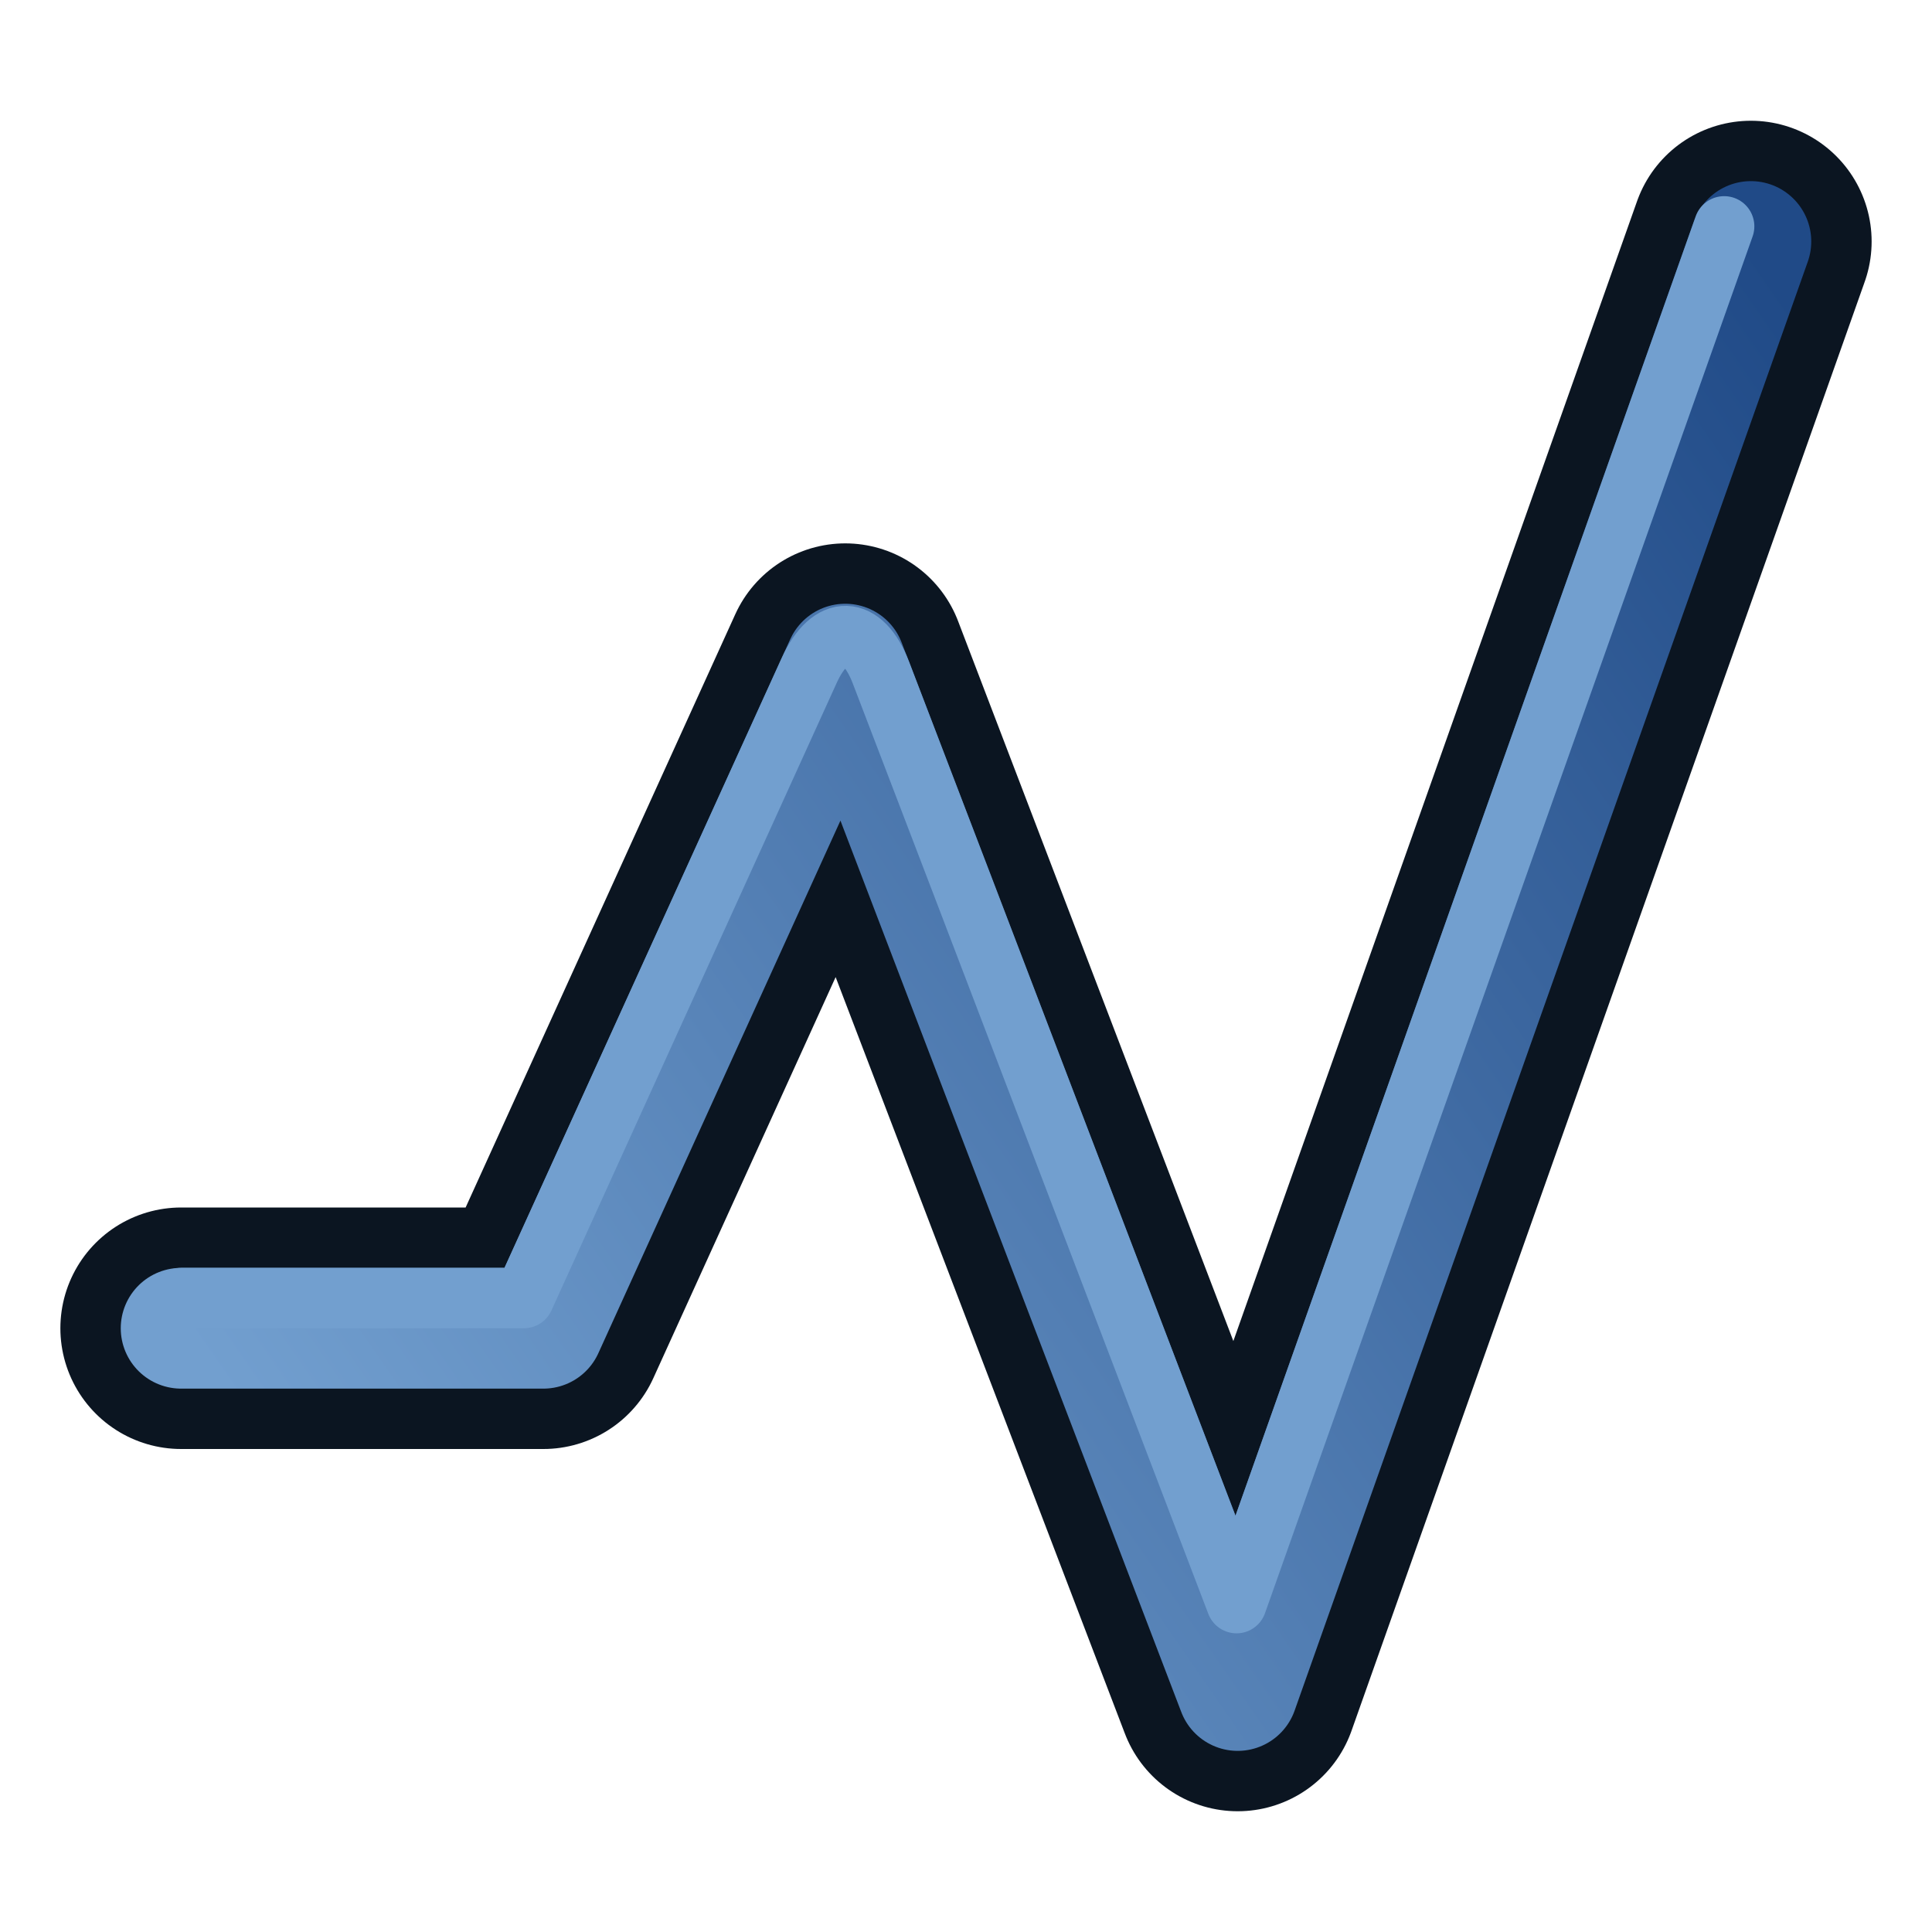 <?xml version="1.0" encoding="UTF-8" standalone="no"?>
<svg
   version="1.1"
   id="svg5821"
   height="64px"
   width="64px"
   xmlns:xlink="http://www.w3.org/1999/xlink"
   xmlns="http://www.w3.org/2000/svg"
   xmlns:svg="http://www.w3.org/2000/svg"
   xmlns:rdf="http://www.w3.org/1999/02/22-rdf-syntax-ns#"
   xmlns:cc="http://creativecommons.org/ns#"
   xmlns:dc="http://purl.org/dc/elements/1.1/">
  <title
     id="title830">Draft_N-Linear</title>
  <defs
     id="defs5823">
    <linearGradient
       id="linearGradient4">
      <stop
         style="stop-color:#729fcf;stop-opacity:1;"
         offset="0"
         id="stop4" />
      <stop
         style="stop-color:#204a87;stop-opacity:1;"
         offset="1"
         id="stop5" />
    </linearGradient>
    <linearGradient
       xlink:href="#linearGradient4"
       id="linearGradient5"
       x1="6"
       y1="44"
       x2="58"
       y2="8"
       gradientUnits="userSpaceOnUse" />
  </defs>
  <g
     id="layer1">
    <path
       style="color:#000000;display:inline;overflow:visible;visibility:visible;fill:none;stroke:#0b1521;stroke-width:8;stroke-linecap:round;stroke-linejoin:round;stroke-miterlimit:4;stroke-dasharray:none;stroke-dashoffset:0;stroke-opacity:1;marker:none;enable-background:accumulate"
       d="M 6,44 H 18 L 28,22 41,56 58,8"
       id="rect3860" />
    <path
       id="path1199"
       d="M 6,44 H 18 L 28,22 41,56 58,8"
       style="color:#000000;display:inline;overflow:visible;visibility:visible;fill:none;stroke:url(#linearGradient5);stroke-width:4;stroke-linecap:round;stroke-linejoin:round;stroke-miterlimit:4;stroke-dasharray:none;stroke-dashoffset:0;stroke-opacity:1;marker:none;enable-background:accumulate" />
    <path
       id="path1"
       style="color:#000000;display:inline;overflow:visible;visibility:visible;fill:none;stroke:#729fcf;stroke-width:2;stroke-linecap:round;stroke-linejoin:round;stroke-miterlimit:4;stroke-dasharray:none;stroke-dashoffset:0;stroke-opacity:1;marker:none;enable-background:accumulate"
       d="m 6,43 h 11.355 l 9.451,-20.791 c 0.703,-1.546 1.768,-1.515 2.376,0.071 3.239,8.44 8.33,21.803 11.78,30.826 L 57.115,7.498" />
  </g>
</svg>
